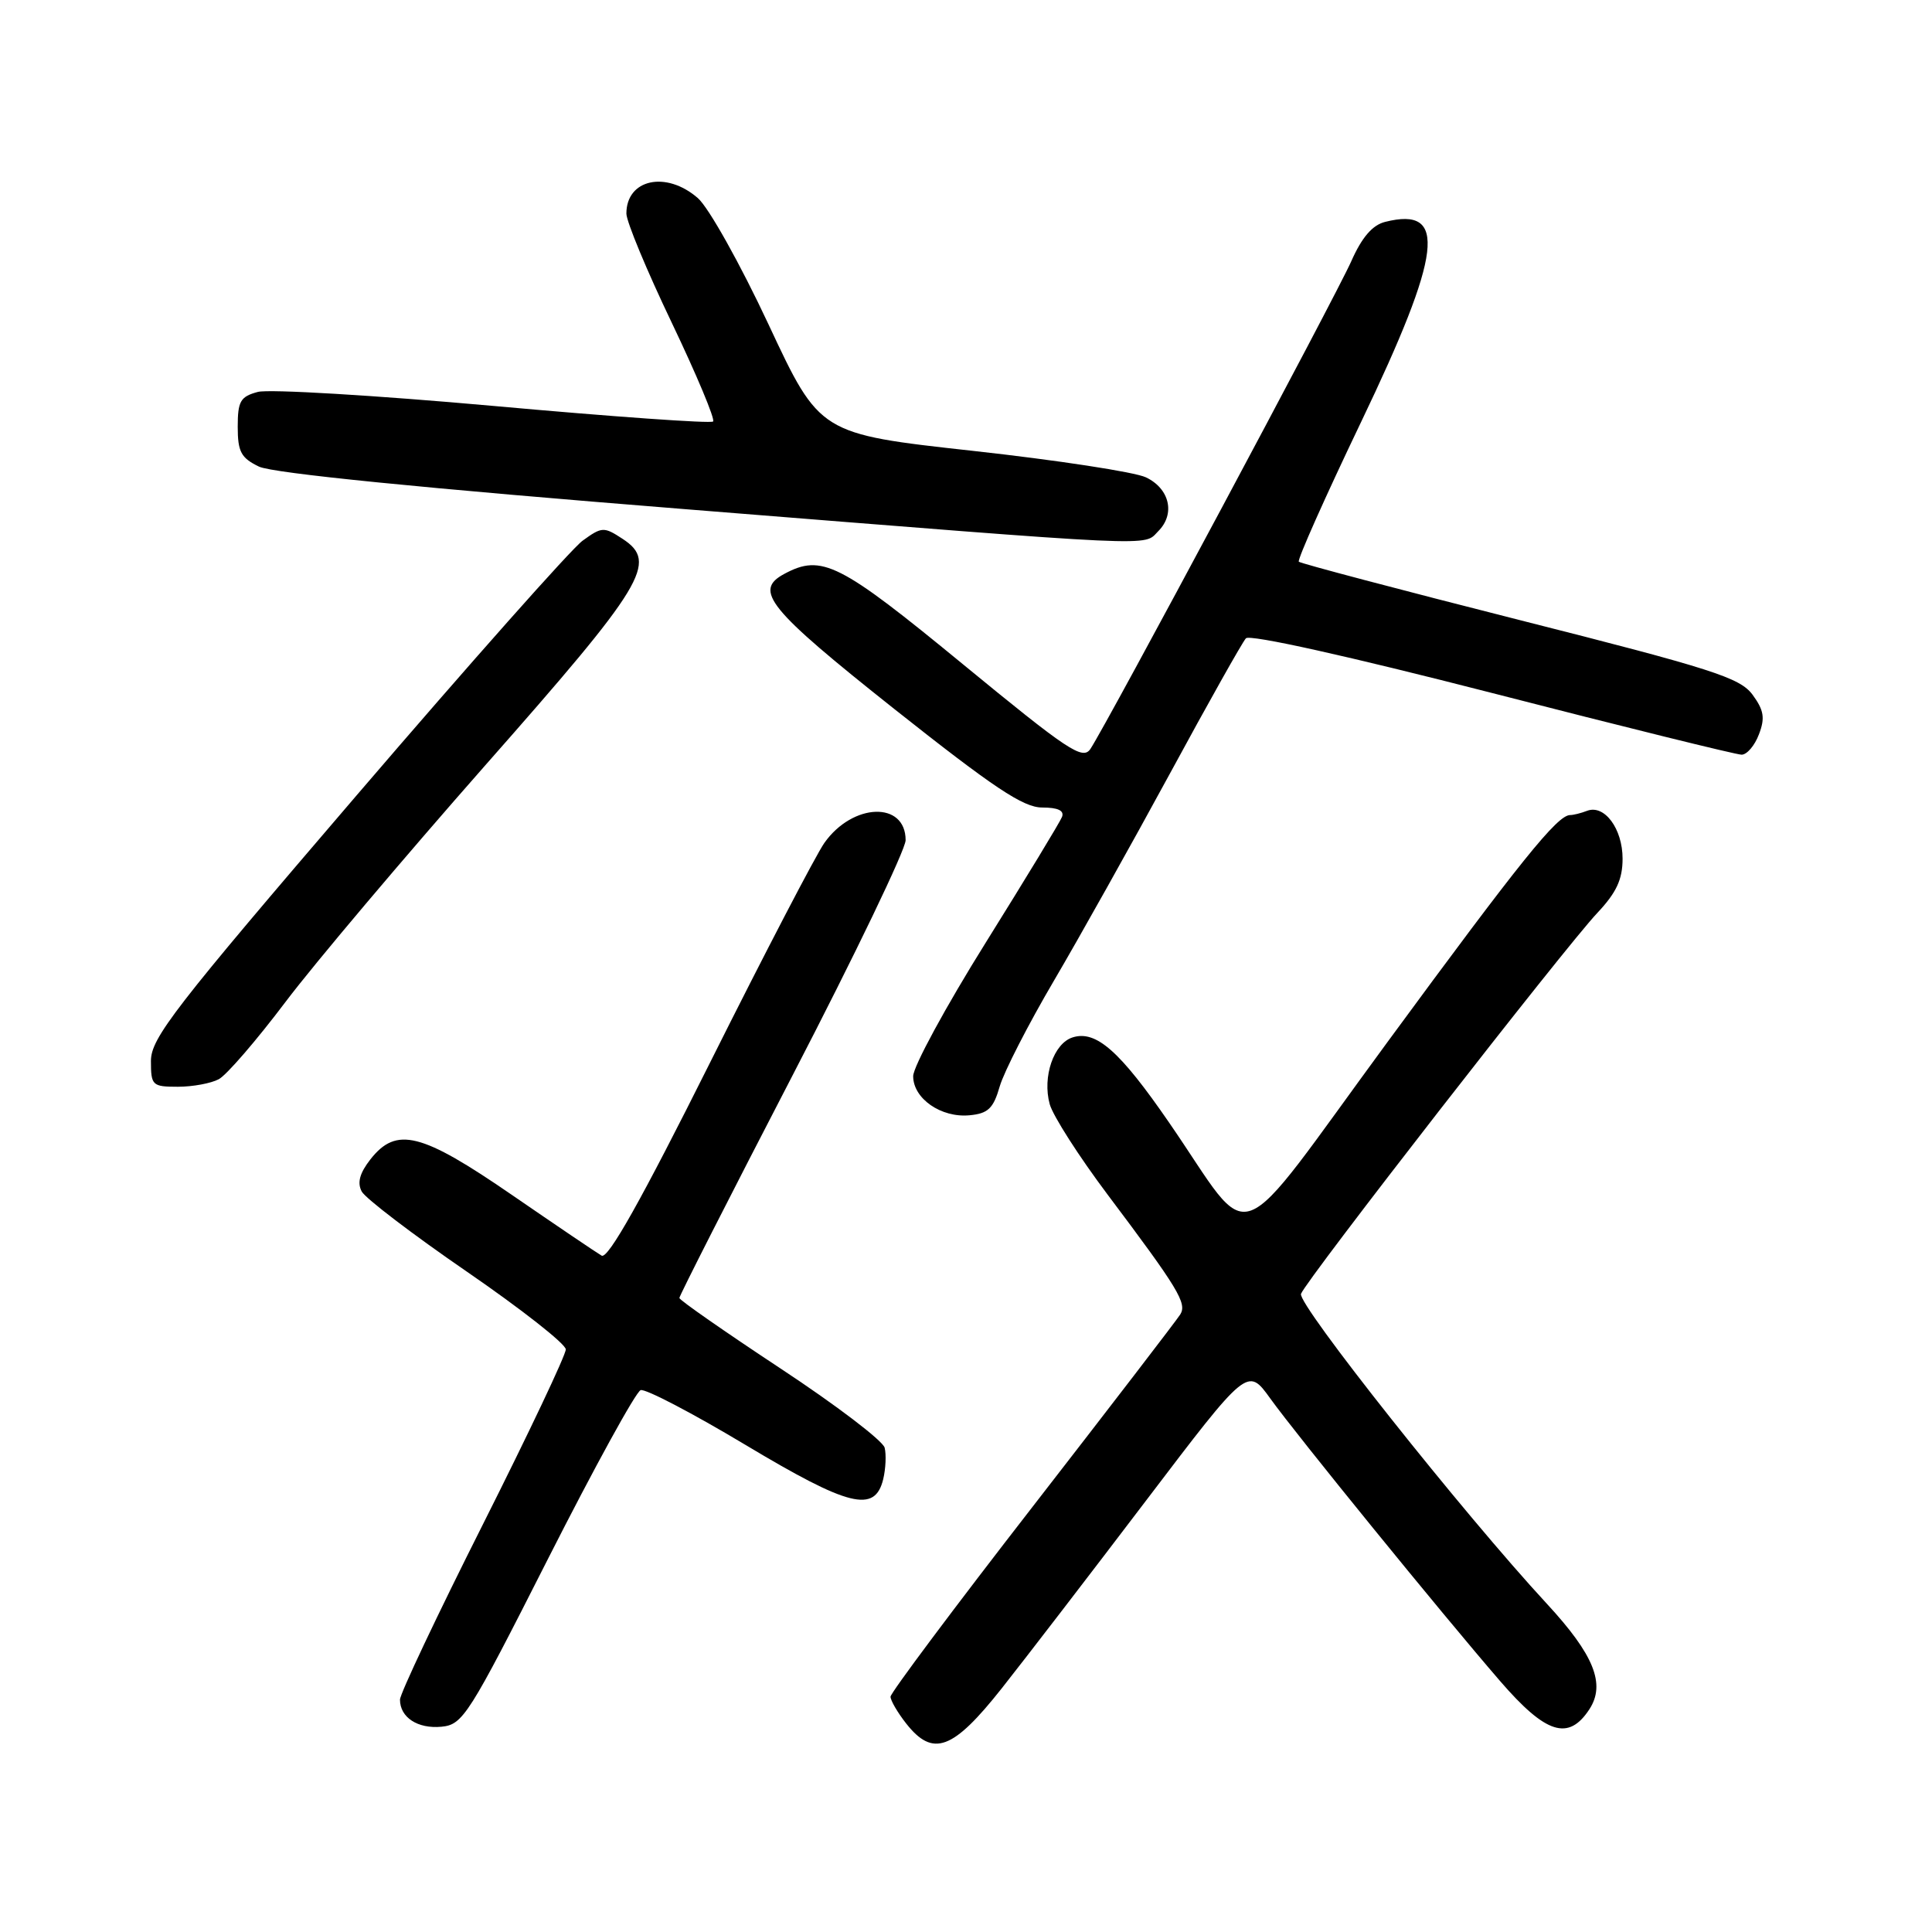 <?xml version="1.0" encoding="UTF-8" standalone="no"?>
<!DOCTYPE svg PUBLIC "-//W3C//DTD SVG 1.1//EN" "http://www.w3.org/Graphics/SVG/1.1/DTD/svg11.dtd" >
<svg xmlns="http://www.w3.org/2000/svg" xmlns:xlink="http://www.w3.org/1999/xlink" version="1.1" viewBox="0 0 256 256">
 <g >
 <path fill="currentColor"
d=" M 132.74 223.71 C 135.91 219.70 144.53 208.48 151.90 198.78 C 165.31 181.13 165.31 181.13 168.32 185.31 C 171.83 190.19 190.93 213.68 198.77 222.75 C 204.84 229.77 207.83 230.72 210.60 226.49 C 212.78 223.15 211.22 219.27 204.96 212.50 C 193.87 200.51 171.87 172.78 172.39 171.44 C 173.11 169.54 207.38 125.49 211.66 120.96 C 214.18 118.28 215.00 116.53 215.00 113.78 C 215.00 109.80 212.59 106.56 210.29 107.44 C 209.49 107.75 208.48 108.00 208.05 108.00 C 206.36 108.00 201.49 114.05 183.86 138.06 C 162.82 166.71 166.39 165.39 154.90 148.73 C 148.38 139.26 145.23 136.48 142.13 137.46 C 139.62 138.25 138.10 142.69 139.09 146.30 C 139.51 147.84 142.97 153.24 146.77 158.30 C 156.14 170.76 157.31 172.70 156.39 174.17 C 155.96 174.87 147.15 186.34 136.81 199.67 C 126.46 213.00 118.00 224.32 118.00 224.82 C 118.00 225.32 118.93 226.92 120.07 228.37 C 123.62 232.88 126.25 231.91 132.74 223.71 Z  M 72.62 206.54 C 78.74 194.47 84.26 184.41 84.89 184.20 C 85.52 183.99 91.76 187.25 98.77 191.45 C 112.49 199.67 115.93 200.53 117.03 196.00 C 117.36 194.62 117.45 192.75 117.22 191.83 C 116.99 190.91 110.78 186.18 103.42 181.33 C 96.06 176.47 90.03 172.27 90.02 171.99 C 90.01 171.71 96.75 158.45 105.00 142.53 C 113.25 126.61 120.00 112.57 120.00 111.33 C 120.00 106.14 113.00 106.37 109.24 111.68 C 108.14 113.23 101.32 126.33 94.09 140.79 C 85.00 158.98 80.57 166.87 79.72 166.38 C 79.05 165.99 73.70 162.37 67.84 158.34 C 55.82 150.07 52.53 149.24 49.09 153.61 C 47.66 155.44 47.31 156.71 47.93 157.88 C 48.42 158.79 54.70 163.58 61.89 168.52 C 69.07 173.46 74.96 178.08 74.97 178.80 C 74.99 179.51 70.05 189.93 64.00 201.96 C 57.95 213.98 53.00 224.44 53.00 225.21 C 53.00 227.57 55.35 229.10 58.50 228.80 C 61.34 228.52 62.09 227.33 72.62 206.54 Z  M 132.47 143.95 C 133.04 142.00 136.27 135.70 139.65 129.95 C 143.03 124.20 149.94 111.85 155.02 102.50 C 160.09 93.15 164.62 85.09 165.09 84.58 C 165.60 84.03 178.72 86.95 197.72 91.83 C 215.20 96.33 230.07 100.00 230.77 100.00 C 231.48 100.00 232.51 98.79 233.07 97.30 C 233.90 95.14 233.73 94.11 232.22 92.05 C 230.55 89.80 226.92 88.63 201.43 82.18 C 185.53 78.15 172.33 74.66 172.10 74.43 C 171.87 74.20 175.58 65.88 180.34 55.94 C 191.11 33.46 191.85 27.31 183.54 29.40 C 181.85 29.82 180.45 31.45 179.05 34.62 C 177.02 39.21 146.68 95.93 144.49 99.23 C 143.47 100.76 141.57 99.50 127.55 87.98 C 111.23 74.57 108.89 73.38 103.93 76.04 C 99.80 78.25 101.76 80.66 118.48 93.93 C 131.67 104.38 135.59 107.00 138.09 107.00 C 140.19 107.00 141.05 107.41 140.72 108.25 C 140.45 108.94 135.90 116.43 130.61 124.91 C 125.32 133.38 121.00 141.34 121.00 142.60 C 121.00 145.57 124.71 148.14 128.47 147.78 C 130.92 147.55 131.63 146.88 132.47 143.95 Z  M 28.99 143.00 C 30.02 142.46 34.00 137.84 37.84 132.75 C 41.68 127.66 53.59 113.57 64.29 101.42 C 85.44 77.45 87.23 74.51 82.51 71.41 C 80.01 69.77 79.76 69.79 77.19 71.65 C 75.71 72.73 62.24 87.91 47.25 105.39 C 23.09 133.56 20.00 137.55 20.00 140.58 C 20.00 143.83 20.17 144.00 23.57 144.00 C 25.53 144.00 27.97 143.55 28.99 143.00 Z  M 153.48 70.38 C 155.76 68.10 154.99 64.75 151.84 63.25 C 150.38 62.55 140.06 60.97 128.90 59.74 C 108.62 57.50 108.62 57.50 101.84 43.00 C 98.11 35.02 93.90 27.49 92.47 26.25 C 88.27 22.59 83.00 23.73 83.00 28.30 C 83.00 29.35 85.70 35.85 89.01 42.76 C 92.31 49.67 94.78 55.56 94.49 55.85 C 94.20 56.14 81.11 55.21 65.40 53.79 C 49.69 52.38 35.64 51.54 34.17 51.93 C 31.85 52.55 31.50 53.16 31.50 56.56 C 31.50 59.87 31.94 60.68 34.32 61.83 C 36.15 62.70 56.01 64.69 90.82 67.47 C 154.74 72.58 151.44 72.42 153.48 70.38 Z "/>
</g>
</svg>